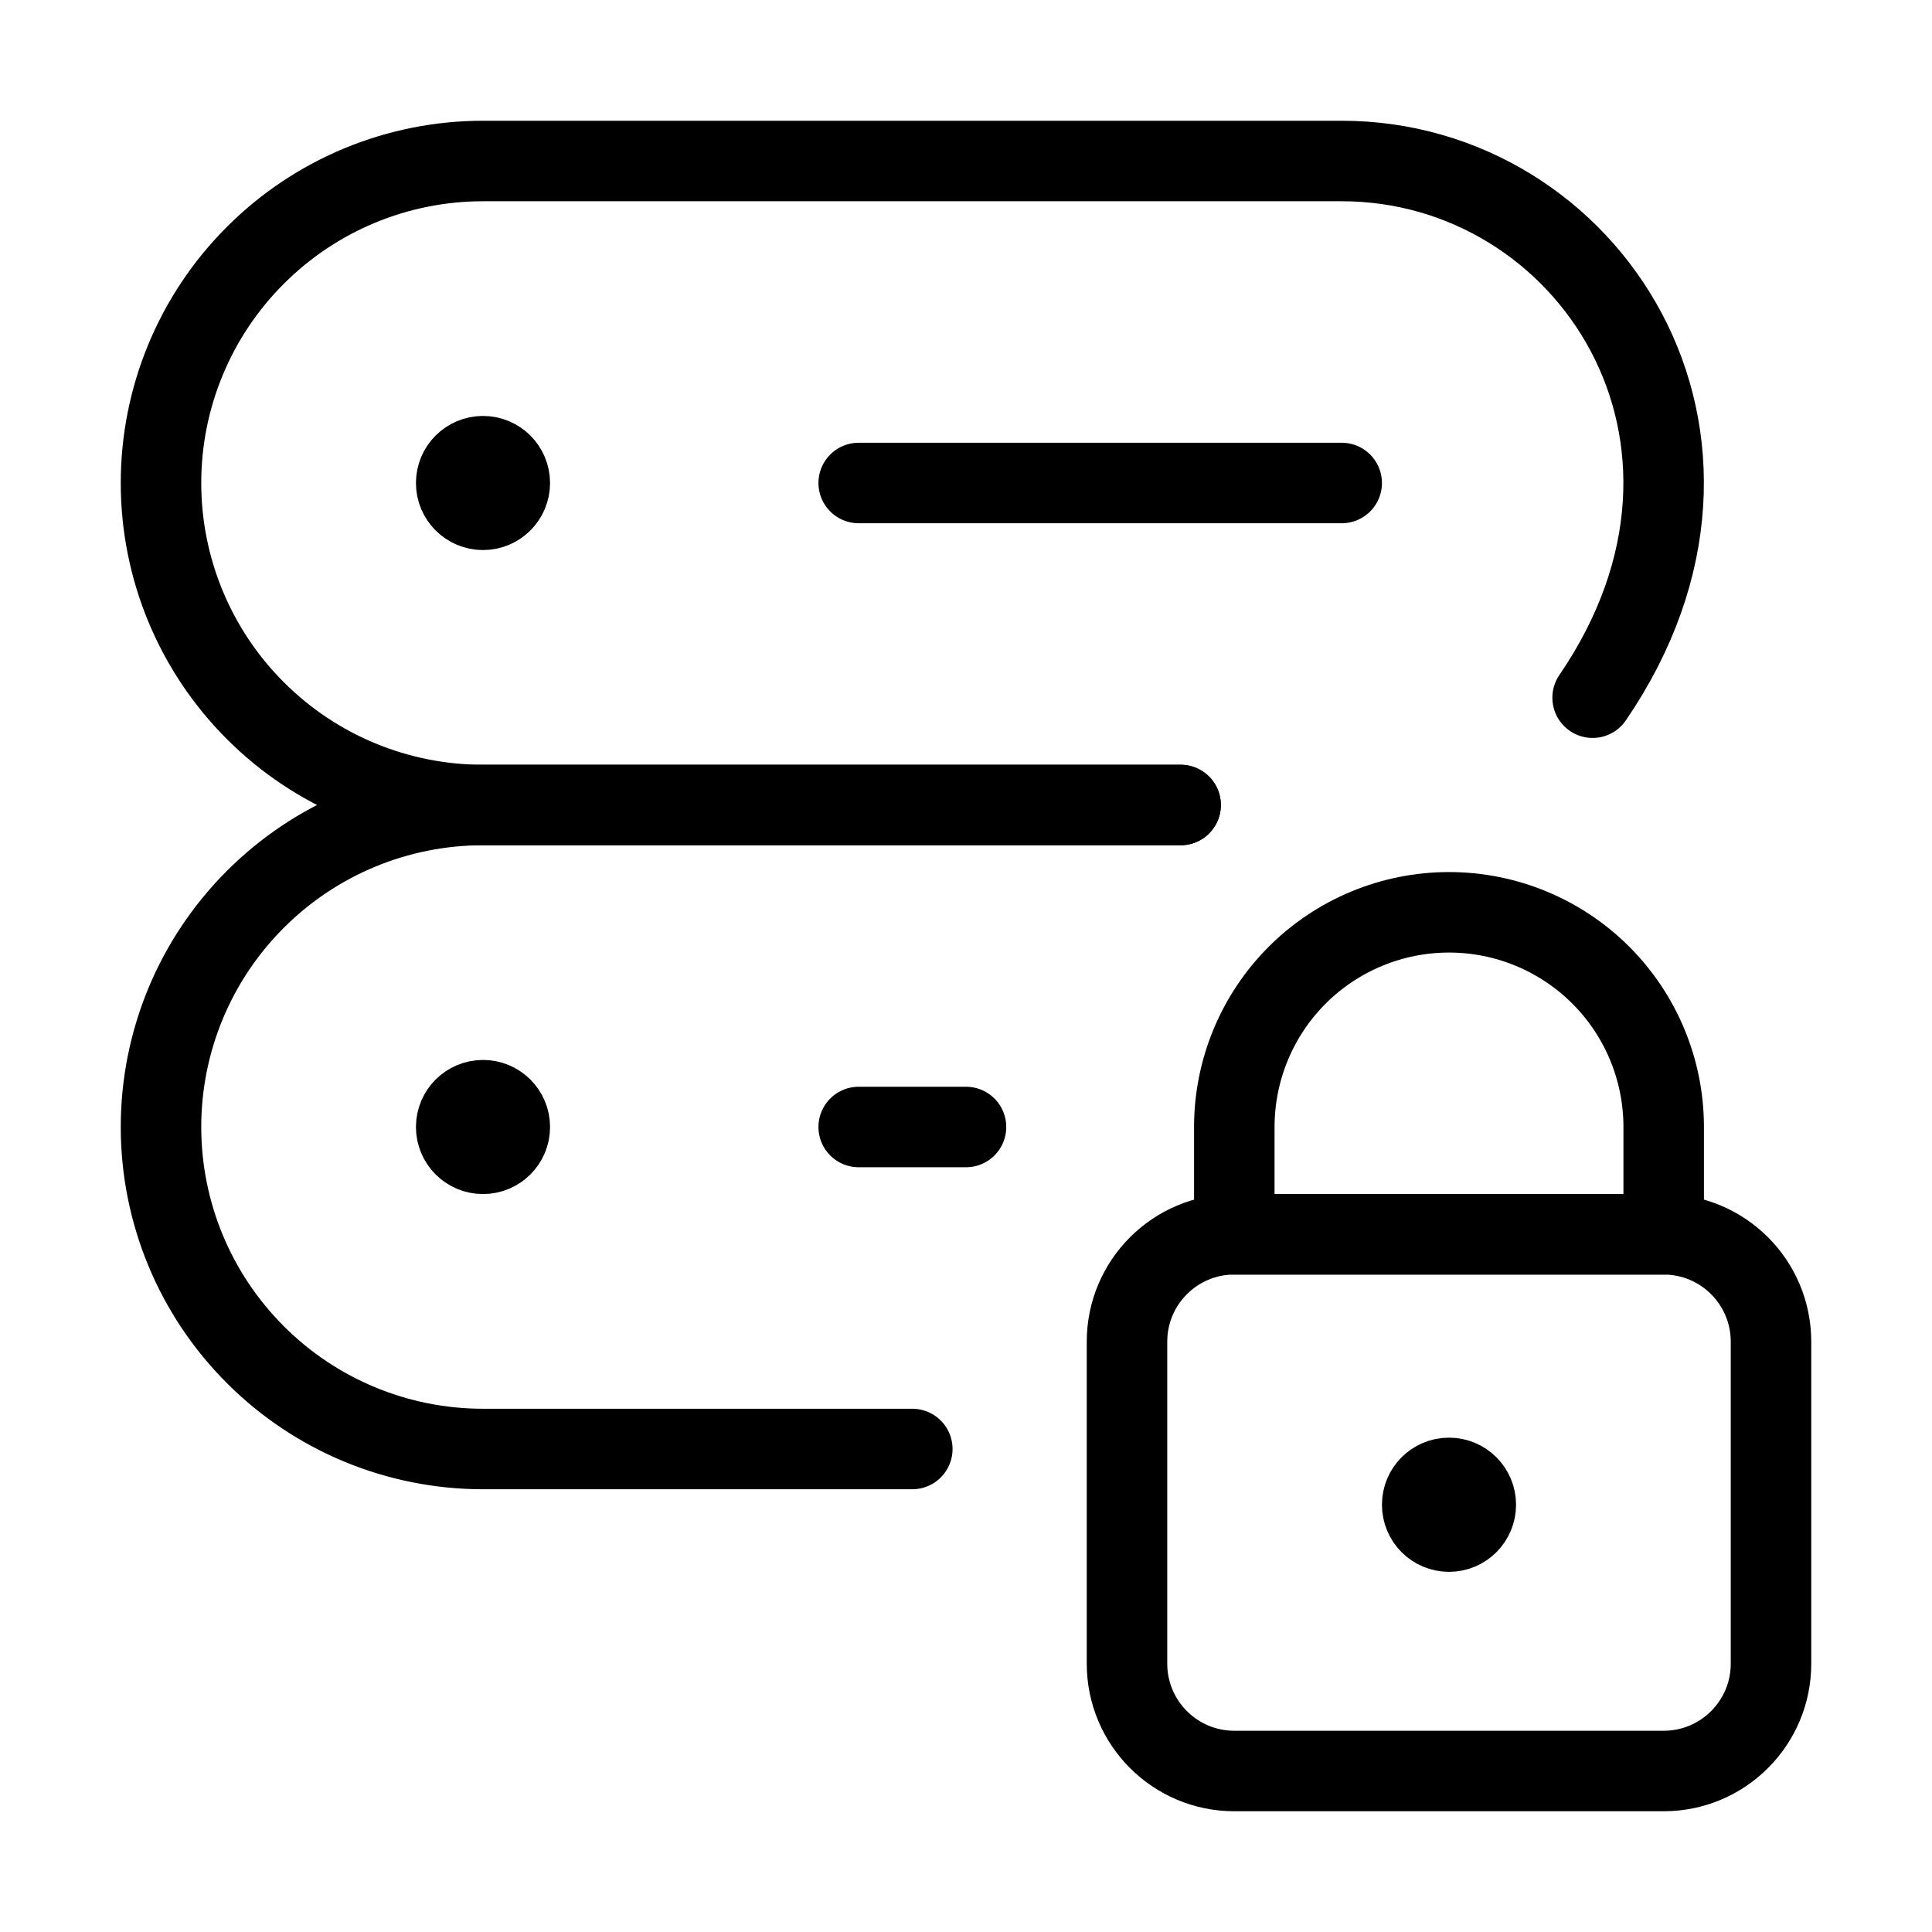 <svg viewBox="0 0 24 24" fill="none" xmlns="http://www.w3.org/2000/svg"><path d="M14.666 10H6C4.939 10 3.922 9.579 3.172 8.828C2.421 8.078 2 7.061 2 6C2 4.939 2.421 3.922 3.172 3.172C3.922 2.421 4.939 2 6 2H16.667C19.73 2 21.988 5.444 19.784 8.667" stroke="currentColor" stroke-width="1.0" stroke-linecap="round" stroke-linejoin="round"/><path d="M11.333 18H6C4.939 18 3.922 17.579 3.172 16.828C2.421 16.078 2 15.061 2 14C2 12.939 2.421 11.922 3.172 11.172C3.922 10.421 4.939 10 6 10H14.666" stroke="currentColor" stroke-width="1.0" stroke-linecap="round" stroke-linejoin="round"/><path d="M10.667 6H16.667" stroke="currentColor" stroke-width="1.0" stroke-linecap="round" stroke-linejoin="round"/><path d="M10.667 14H12" stroke="currentColor" stroke-width="1.0" stroke-linecap="round" stroke-linejoin="round"/><path d="M20.667 15.333H15.333C14.597 15.333 14 15.93 14 16.667V20.667C14 21.403 14.597 22 15.333 22H20.667C21.403 22 22 21.403 22 20.667V16.667C22 15.93 21.403 15.333 20.667 15.333Z" stroke="currentColor" stroke-width="1.0" stroke-linecap="round" stroke-linejoin="round"/><path d="M18 11.333C17.293 11.333 16.614 11.614 16.114 12.114C15.614 12.614 15.333 13.293 15.333 14V15.333H20.667V14C20.667 13.293 20.386 12.614 19.886 12.114C19.386 11.614 18.707 11.333 18 11.333Z" stroke="currentColor" stroke-width="1.0" stroke-linecap="round" stroke-linejoin="round"/><path d="M6 6.333C5.816 6.333 5.667 6.184 5.667 6C5.667 5.816 5.816 5.667 6 5.667" stroke="currentColor" stroke-width="1.0"/><path d="M6 6.333C6.184 6.333 6.333 6.184 6.333 6C6.333 5.816 6.184 5.667 6 5.667" stroke="currentColor" stroke-width="1.0"/><path d="M6 14.333C5.816 14.333 5.667 14.184 5.667 14C5.667 13.816 5.816 13.667 6 13.667" stroke="currentColor" stroke-width="1.0"/><path d="M6 14.333C6.184 14.333 6.333 14.184 6.333 14C6.333 13.816 6.184 13.667 6 13.667" stroke="currentColor" stroke-width="1.0"/><path d="M18 19.026C17.816 19.026 17.667 18.877 17.667 18.692C17.667 18.508 17.816 18.359 18 18.359" stroke="currentColor" stroke-width="1.0"/><path d="M18 19.026C18.184 19.026 18.333 18.877 18.333 18.692C18.333 18.508 18.184 18.359 18 18.359" stroke="currentColor" stroke-width="1.0"/></svg>